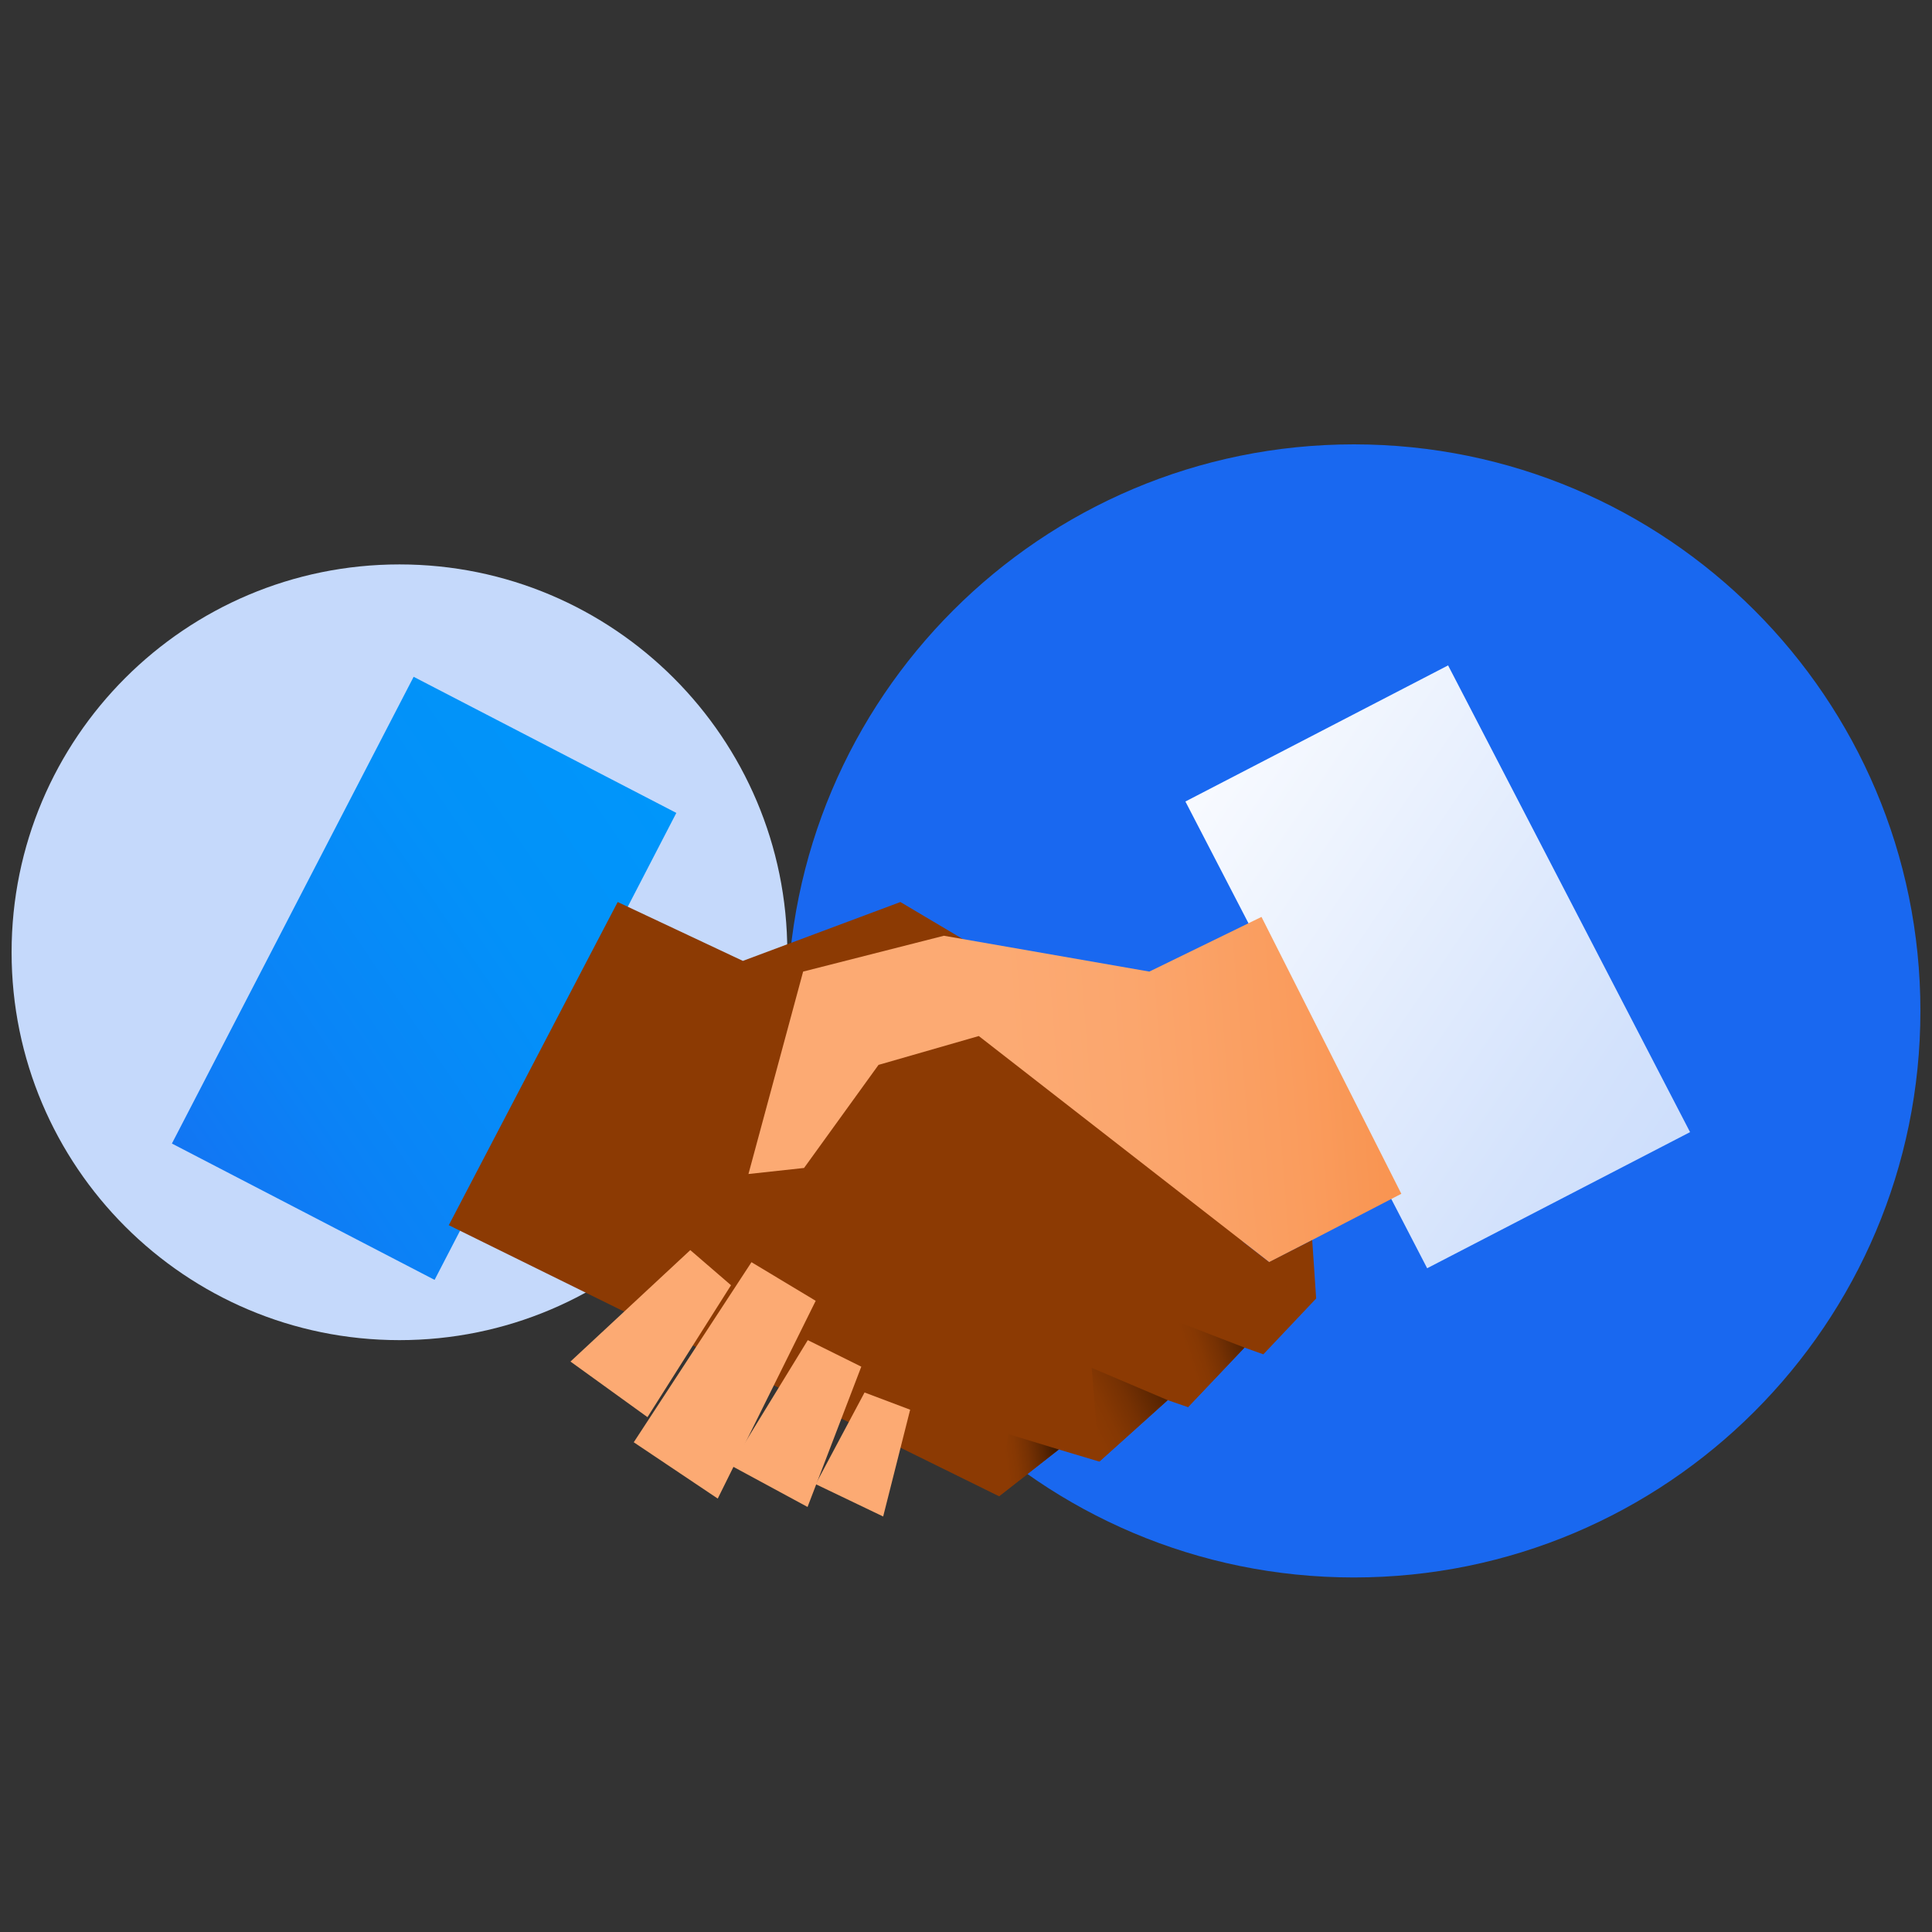 <svg width="500" height="500" viewBox="0 0 500 500" fill="none" xmlns="http://www.w3.org/2000/svg">
<rect x="0" y="0" width="500" height="500" fill="#333333" stroke="none"/>
<path d="M350.377 408.245C431.354 408.245 496.999 342.6 496.999 261.622C496.999 180.645 431.354 115 350.377 115C269.4 115 203.755 180.645 203.755 261.622C203.755 342.6 269.4 408.245 350.377 408.245Z" fill="#1968F0"/>
<path d="M103.378 346.826C158.815 346.826 203.755 301.885 203.755 246.448C203.755 191.011 158.815 146.07 103.378 146.07C47.941 146.07 3 191.011 3 246.448C3 301.885 47.941 346.826 103.378 346.826Z" fill="#C5D9FB"/>
<path d="M437.388 292.994L369.346 328.22L306.783 207.43L374.765 172.204L437.388 292.994Z" fill="url(#paint0_linear_18735_3538)"/>
<path d="M44.488 295.946L112.47 331.231L175.033 210.381L107.051 175.155L44.488 295.946Z" fill="url(#paint1_linear_18735_3538)"/>
<path d="M159.859 233.442L192.255 248.677L233.02 233.442L266.198 253.133L321.776 321.416L340.623 336.048L326.954 350.499L322.077 348.753L307.445 364.168L302.206 362.362L284.503 378.258L274.026 375.127L258.551 387.23L116.144 317.08L159.859 233.442Z" fill="#8C3A03"/>
<path d="M326.473 237.296L297.449 251.446L244.28 242.173L207.85 251.446L193.7 303.833L208.091 302.268L227.36 275.592L253.312 268.126L328.52 326.654L362.662 308.951L326.473 237.296Z" fill="url(#paint2_linear_18735_3538)"/>
<path d="M167.567 366.758L147.636 352.367L178.646 323.524L189.184 332.616L167.567 366.758Z" fill="#FCAA73"/>
<path d="M164.014 373.259L185.751 387.831L211.102 336.649L194.482 326.653L164.014 373.259Z" fill="#FCAA73"/>
<path d="M189.183 379.282L208.994 390L222.903 353.691L209.054 346.826L189.183 379.282Z" fill="#FCAA73"/>
<path d="M211.101 384.099L228.563 392.469L235.548 364.831L223.746 360.375L211.101 384.099Z" fill="#FCAA73"/>
<path d="M274.026 375.125L260.959 371.151L258.551 387.228L274.026 375.125Z" fill="url(#paint3_linear_18735_3538)"/>
<path d="M302.206 362.359L282.516 353.989L284.503 378.256L302.206 362.359Z" fill="url(#paint4_linear_18735_3538)"/>
<path d="M322.076 348.753L300.098 340.263L307.444 364.168L322.076 348.753Z" fill="url(#paint5_linear_18735_3538)"/>
<path d="M340.622 336.047L339.599 320.934L323.341 329.243L340.622 336.047Z" fill="#8C3A03"/>
<defs>
<linearGradient id="paint0_linear_18735_3538" x1="289.925" y1="194.352" x2="471.219" y2="317.59" gradientUnits="userSpaceOnUse">
<stop stop-color="white"/>
<stop offset="0.083" stop-color="#F9FBFF"/>
<stop offset="0.684" stop-color="#D3E2FC"/>
<stop offset="1" stop-color="#C5D9FB"/>
</linearGradient>
<linearGradient id="paint1_linear_18735_3538" x1="174.309" y1="209.305" x2="13.943" y2="318.316" gradientUnits="userSpaceOnUse">
<stop stop-color="#0096FA"/>
<stop offset="0.277" stop-color="#0391F9"/>
<stop offset="0.617" stop-color="#0B82F6"/>
<stop offset="0.989" stop-color="#1969F0"/>
<stop offset="1" stop-color="#1968F0"/>
</linearGradient>
<linearGradient id="paint2_linear_18735_3538" x1="261.964" y1="286.353" x2="476.285" y2="269.459" gradientUnits="userSpaceOnUse">
<stop stop-color="#FCAA73"/>
<stop offset="0.153" stop-color="#FBA66D"/>
<stop offset="0.349" stop-color="#FA9C5D"/>
<stop offset="0.569" stop-color="#F78B43"/>
<stop offset="0.804" stop-color="#F3741F"/>
<stop offset="0.946" stop-color="#F06305"/>
</linearGradient>
<linearGradient id="paint3_linear_18735_3538" x1="260.463" y1="379.098" x2="279.203" y2="376.618" gradientUnits="userSpaceOnUse">
<stop stop-color="#8C3A03"/>
<stop offset="0.14" stop-color="#863803"/>
<stop offset="0.319" stop-color="#763103"/>
<stop offset="0.519" stop-color="#5C2602"/>
<stop offset="0.735" stop-color="#371701"/>
<stop offset="0.962" stop-color="#090400"/>
<stop offset="1"/>
</linearGradient>
<linearGradient id="paint4_linear_18735_3538" x1="281.617" y1="367.054" x2="312.905" y2="351.756" gradientUnits="userSpaceOnUse">
<stop stop-color="#8C3A03"/>
<stop offset="0.14" stop-color="#863803"/>
<stop offset="0.319" stop-color="#763103"/>
<stop offset="0.519" stop-color="#5C2602"/>
<stop offset="0.735" stop-color="#371701"/>
<stop offset="0.962" stop-color="#090400"/>
<stop offset="1"/>
</linearGradient>
<linearGradient id="paint5_linear_18735_3538" x1="307.561" y1="350.971" x2="331.176" y2="343.242" gradientUnits="userSpaceOnUse">
<stop stop-color="#8C3A03"/>
<stop offset="0.14" stop-color="#863803"/>
<stop offset="0.319" stop-color="#763103"/>
<stop offset="0.519" stop-color="#5C2602"/>
<stop offset="0.735" stop-color="#371701"/>
<stop offset="0.962" stop-color="#090400"/>
<stop offset="1"/>
</linearGradient>
</defs>
</svg>
